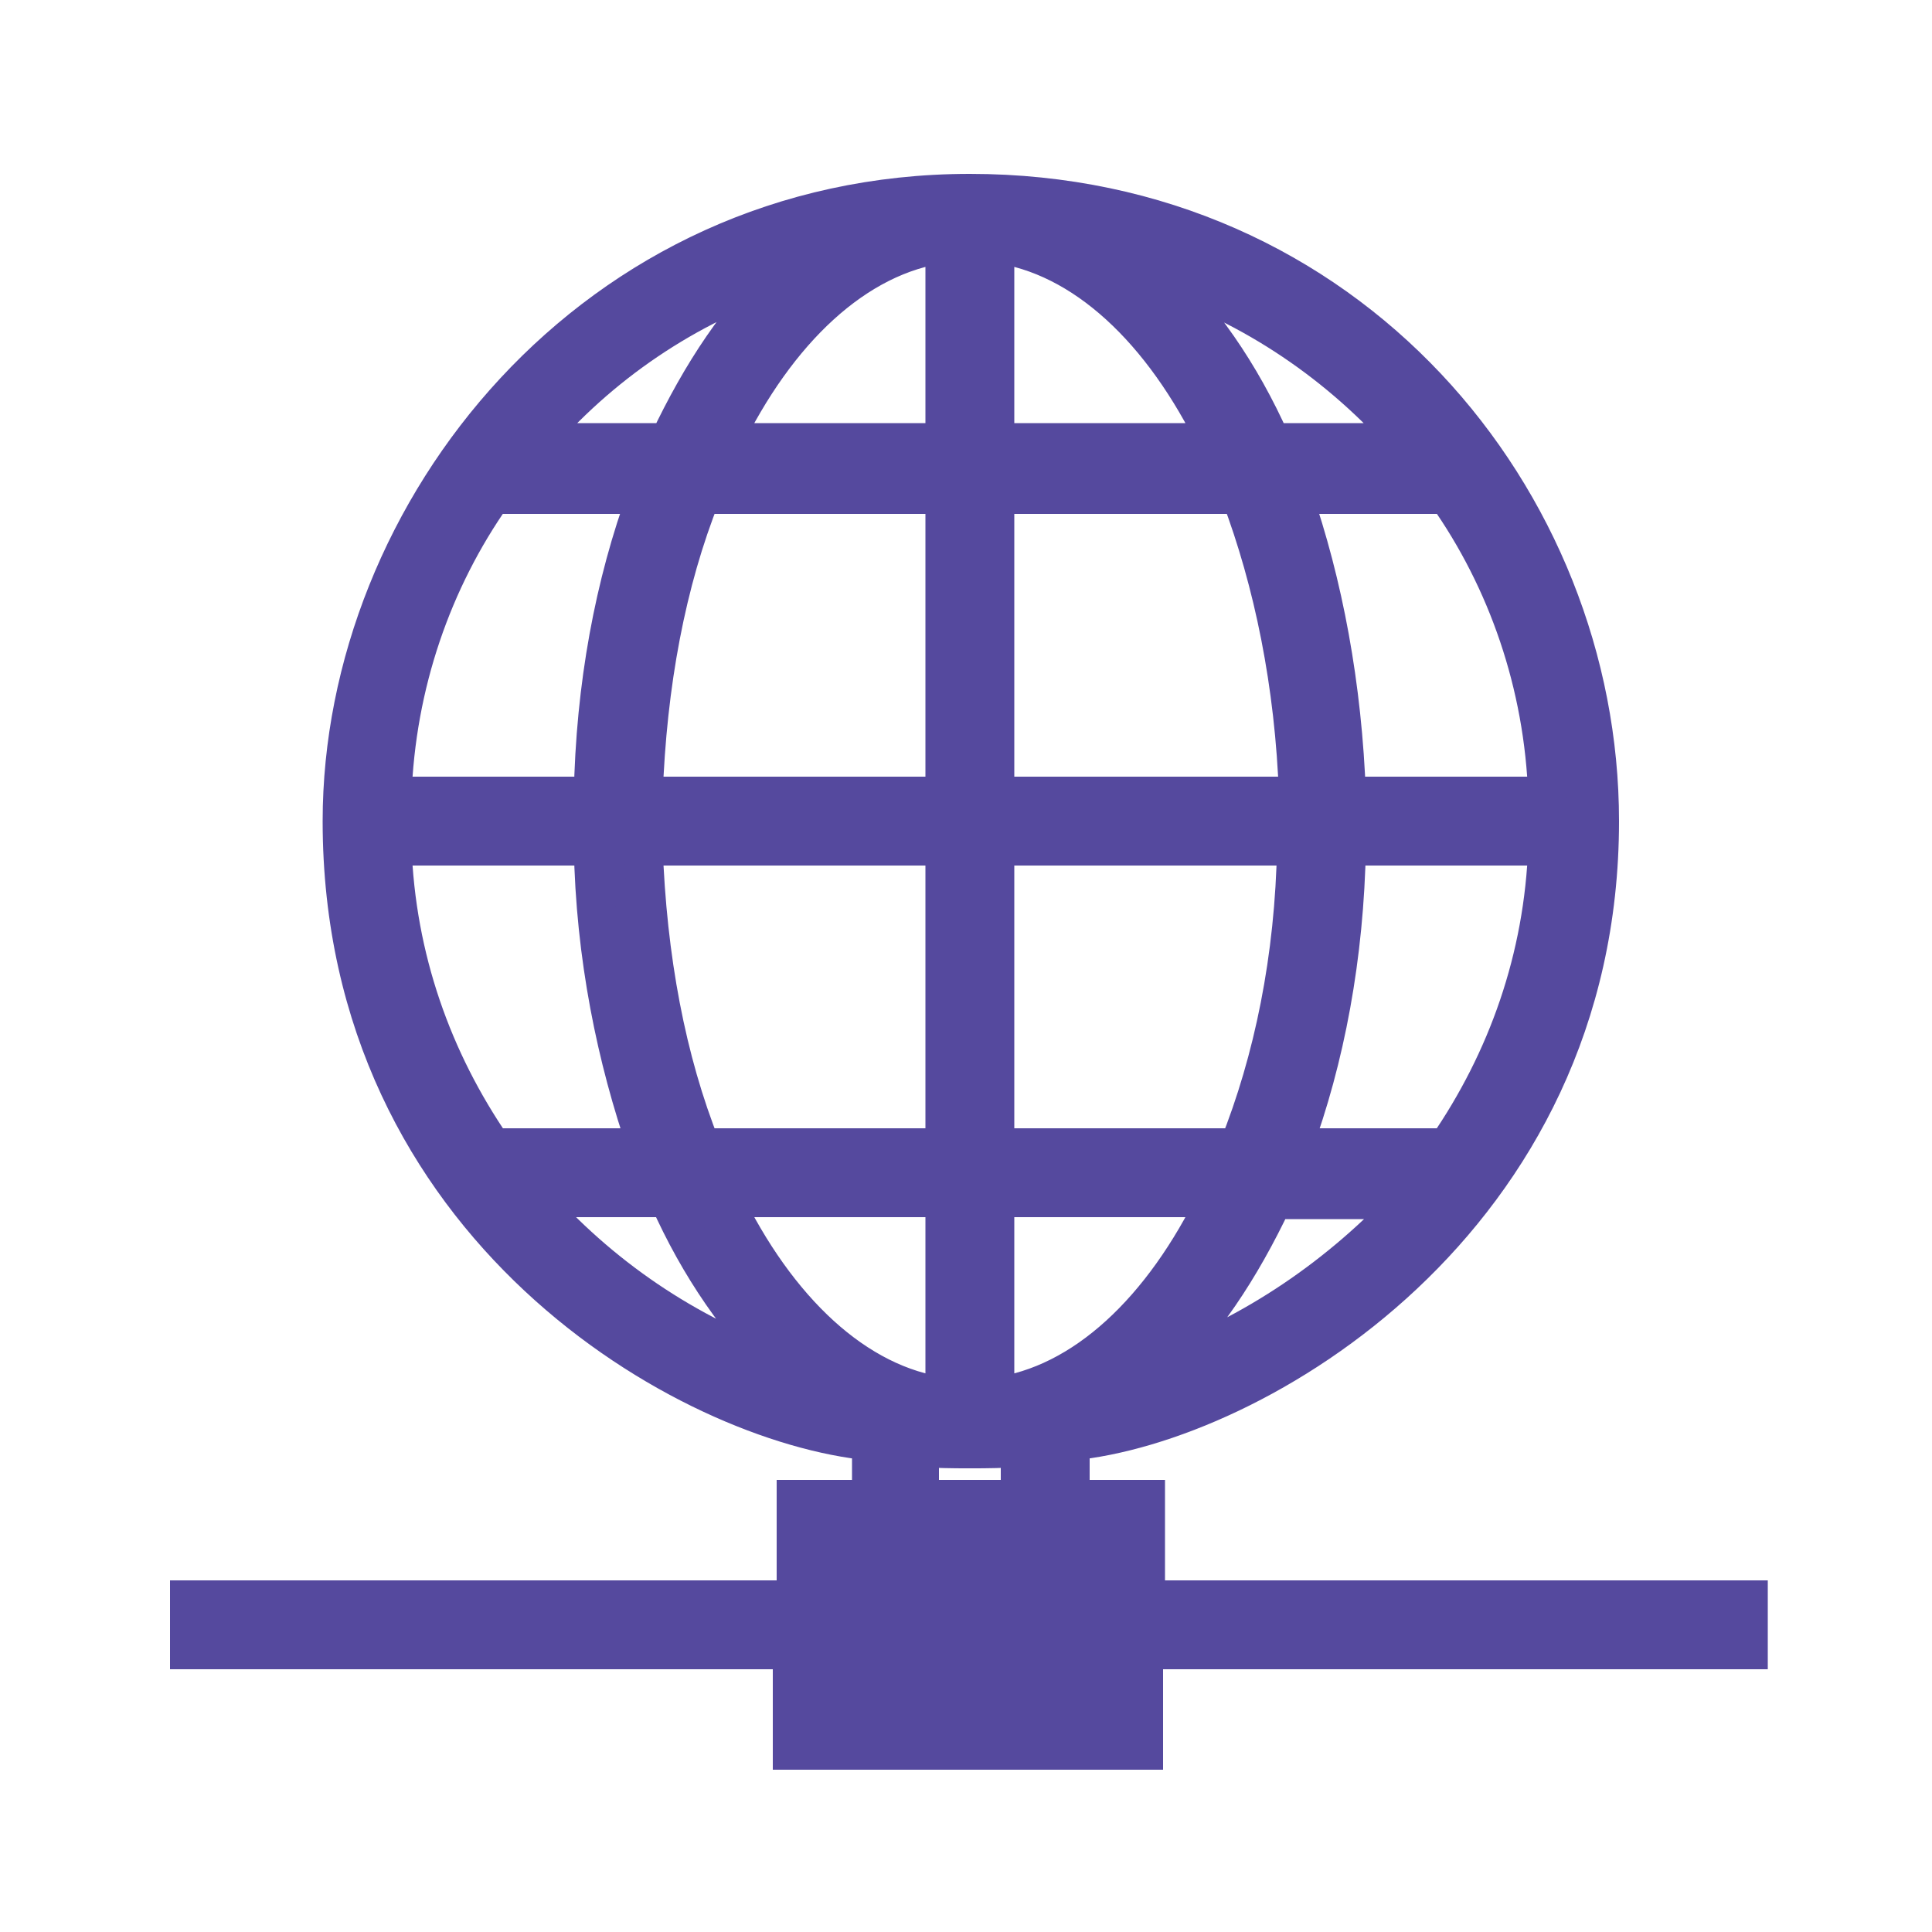 <?xml version="1.0" encoding="utf-8"?>
<!-- Generator: Adobe Illustrator 21.0.2, SVG Export Plug-In . SVG Version: 6.00 Build 0)  -->
<svg version="1.1" id="Layer_1" xmlns="http://www.w3.org/2000/svg" xmlns:xlink="http://www.w3.org/1999/xlink" x="0px" y="0px"
	 viewBox="0 0 100 100" style="enable-background:new 0 0 100 100;" xml:space="preserve">
<style type="text/css">
	.st0{fill:#55499E;}
	.st1{fill-rule:evenodd;clip-rule:evenodd;fill:#55499E;}
	.st2{fill:#55499E;stroke:#55499E;stroke-width:2;stroke-miterlimit:10;}
</style>
<path class="st2" d="M59.3,82.8v-5.2h-3.9v-3c9.5-0.9,27.4-11.4,27.4-32.1c0-16.6-13-32.5-32.6-32.5c-19.5,0-32.5,16.5-32.5,32.5
	c0,21,17.9,31.2,27.4,32.1v3h-3.9v5.2H9.8v2.6h31.2v5.2h18.2v-5.2h31.3v-2.6H59.3z M59.8,70.9c2.4-2.2,4.4-5.2,6.1-8.8h7.1
	C69.4,66,64.9,69.1,59.8,70.9z M74.9,59.4h-8c1.7-4.6,2.7-9.9,2.8-15.6h10.4C79.9,49.6,78,54.9,74.9,59.4z M80.1,41.2H69.7
	c-0.2-5.7-1.2-11-2.8-15.6h8C78,30,79.9,35.4,80.1,41.2z M72.9,22.9h-7.1c-1.6-3.6-3.7-6.6-6.1-8.8C64.9,15.8,69.4,18.9,72.9,22.9z
	 M51.5,12.6c4.6,0.6,8.7,4.5,11.5,10.3H51.5V12.6z M51.5,25.6h12.7c1.7,4.5,2.8,9.8,3,15.6H51.5V25.6z M51.5,43.8h15.6
	c-0.1,5.8-1.2,11.1-3,15.6H51.5V43.8z M51.5,62H63c-2.8,5.8-6.9,9.7-11.5,10.3V62z M52.8,74.9v2.7h-5.2v-2.7
	c0.8,0.1,1.7,0.1,2.6,0.1C51.1,75,52,75,52.8,74.9z M48.9,43.8v15.6H36.3c-1.8-4.5-2.8-9.8-3-15.6H48.9z M33.3,41.2
	c0.2-5.8,1.2-11.1,3-15.6h12.6v15.6H33.3z M48.9,12.6v10.3H37.4C40.2,17.1,44.3,13.2,48.9,12.6z M40.7,14.1
	c-2.4,2.2-4.4,5.2-6.1,8.8h-7C31,18.9,35.5,15.8,40.7,14.1z M25.5,25.6h8c-1.7,4.6-2.7,9.9-2.8,15.6H20.3
	C20.5,35.4,22.4,30,25.5,25.6z M25.5,59.4c-3.1-4.5-5-9.8-5.2-15.6h10.4c0.1,5.7,1.2,11,2.8,15.6H25.5z M27.5,62h7.1
	c1.6,3.6,3.7,6.6,6.1,8.9C35.5,69.1,31,66,27.5,62z M37.4,62h11.5v10.3C44.3,71.7,40.2,67.8,37.4,62z"/>
</svg>
